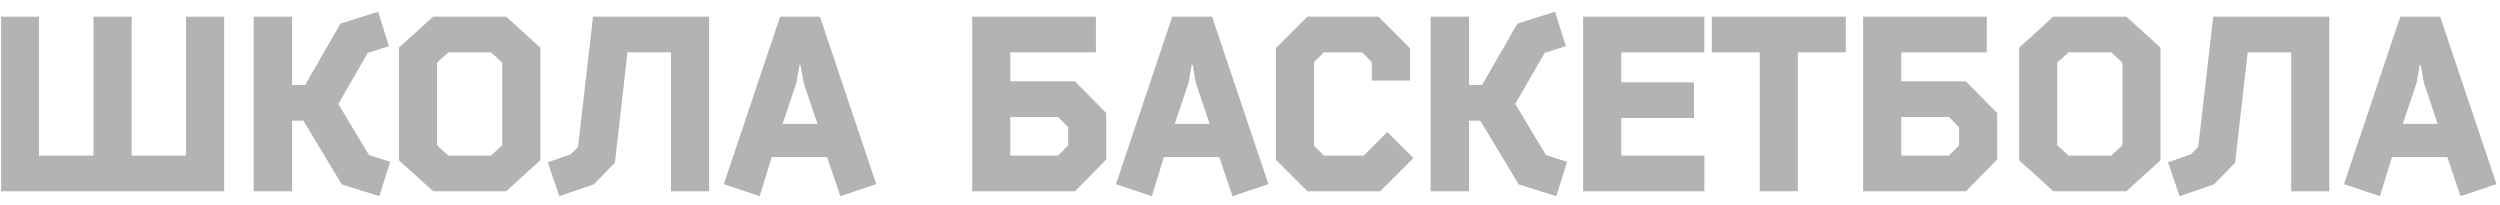 <svg width="183" height="15" fill="none" xmlns="http://www.w3.org/2000/svg"><path d="M16.406 14V1.22h-2.79v10.17H9.638V1.22h-2.79v10.17H2.852V1.22H.08V14h16.326zm5.928-7.776h-.954V1.22h-2.808V14h2.808V8.834h.828l2.808 4.662 2.754.864.792-2.52-1.548-.486-2.25-3.744 2.16-3.744 1.548-.486L27.68.86l-2.754.864-2.592 4.5zm9.37-5.004l-2.501 2.268v8.244L31.705 14h5.346l2.502-2.268V3.488L37.05 1.22h-5.346zm5.059 3.366v6.048l-.828.756H32.82l-.828-.756V4.586l.828-.756h3.114l.828.756zM51.906 1.22H43.41l-1.098 9.54-.54.54-1.674.576.846 2.484 2.52-.864 1.548-1.584.918-8.082h3.186V14h2.79V1.22zm5.198 0l-4.122 12.258 2.628.882.882-2.862h4.05l.972 2.862 2.628-.882L60.02 1.22h-2.916zm2.736 7.848h-2.556l1.008-2.988.234-1.332h.072l.234 1.332 1.008 2.988zM71.166 14h7.524l2.286-2.322V8.276L78.69 5.954h-4.734V3.83h6.264V1.22h-9.054V14zm7.02-4.698v1.35l-.738.738h-3.492V8.564h3.492l.738.738zm7.623-8.082l-4.121 12.258 2.627.882.883-2.862h4.05l.971 2.862 2.629-.882L88.724 1.22H85.81zm2.737 7.848H85.99l1.008-2.988.233-1.332h.073l.233 1.332 1.008 2.988zm11.278 2.322h-2.916l-.72-.72V4.55l.72-.72h2.79l.72.72V5.9h2.79V3.524l-2.304-2.304h-5.202l-2.304 2.304v8.172L95.702 14h5.328l2.43-2.43-1.908-1.908-1.728 1.728zm8.661-5.166h-.954V1.22h-2.808V14h2.808V8.834h.828l2.808 4.662 2.754.864.792-2.52-1.548-.486-2.25-3.744 2.16-3.744 1.548-.486-.792-2.52-2.754.864-2.592 4.5zm7.4 7.776h8.874v-2.61h-6.084V8.636h5.328v-2.61h-5.328V3.83h6.084V1.22h-8.874V14zm15.718-10.17h3.51V1.22h-9.81v2.61h3.51V14h2.79V3.83zM136.381 14h7.524l2.286-2.322V8.276l-2.286-2.322h-4.734V3.83h6.264V1.22h-9.054V14zm7.02-4.698v1.35l-.738.738h-3.492V8.564h3.492l.738.738zm6.903-8.082l-2.502 2.268v8.244L150.304 14h5.346l2.502-2.268V3.488L155.65 1.22h-5.346zm5.058 3.366v6.048l-.828.756h-3.114l-.828-.756V4.586l.828-.756h3.114l.828.756zm15.143-3.366h-8.496l-1.098 9.54-.54.54-1.674.576.846 2.484 2.52-.864 1.548-1.584.918-8.082h3.186V14h2.79V1.22zm5.199 0l-4.122 12.258 2.628.882.882-2.862h4.05l.972 2.862 2.628-.882L178.62 1.22h-2.916zm2.736 7.848h-2.556l1.008-2.988.234-1.332h.072l.234 1.332 1.008 2.988z" fill="#B4B3B2"/></svg>